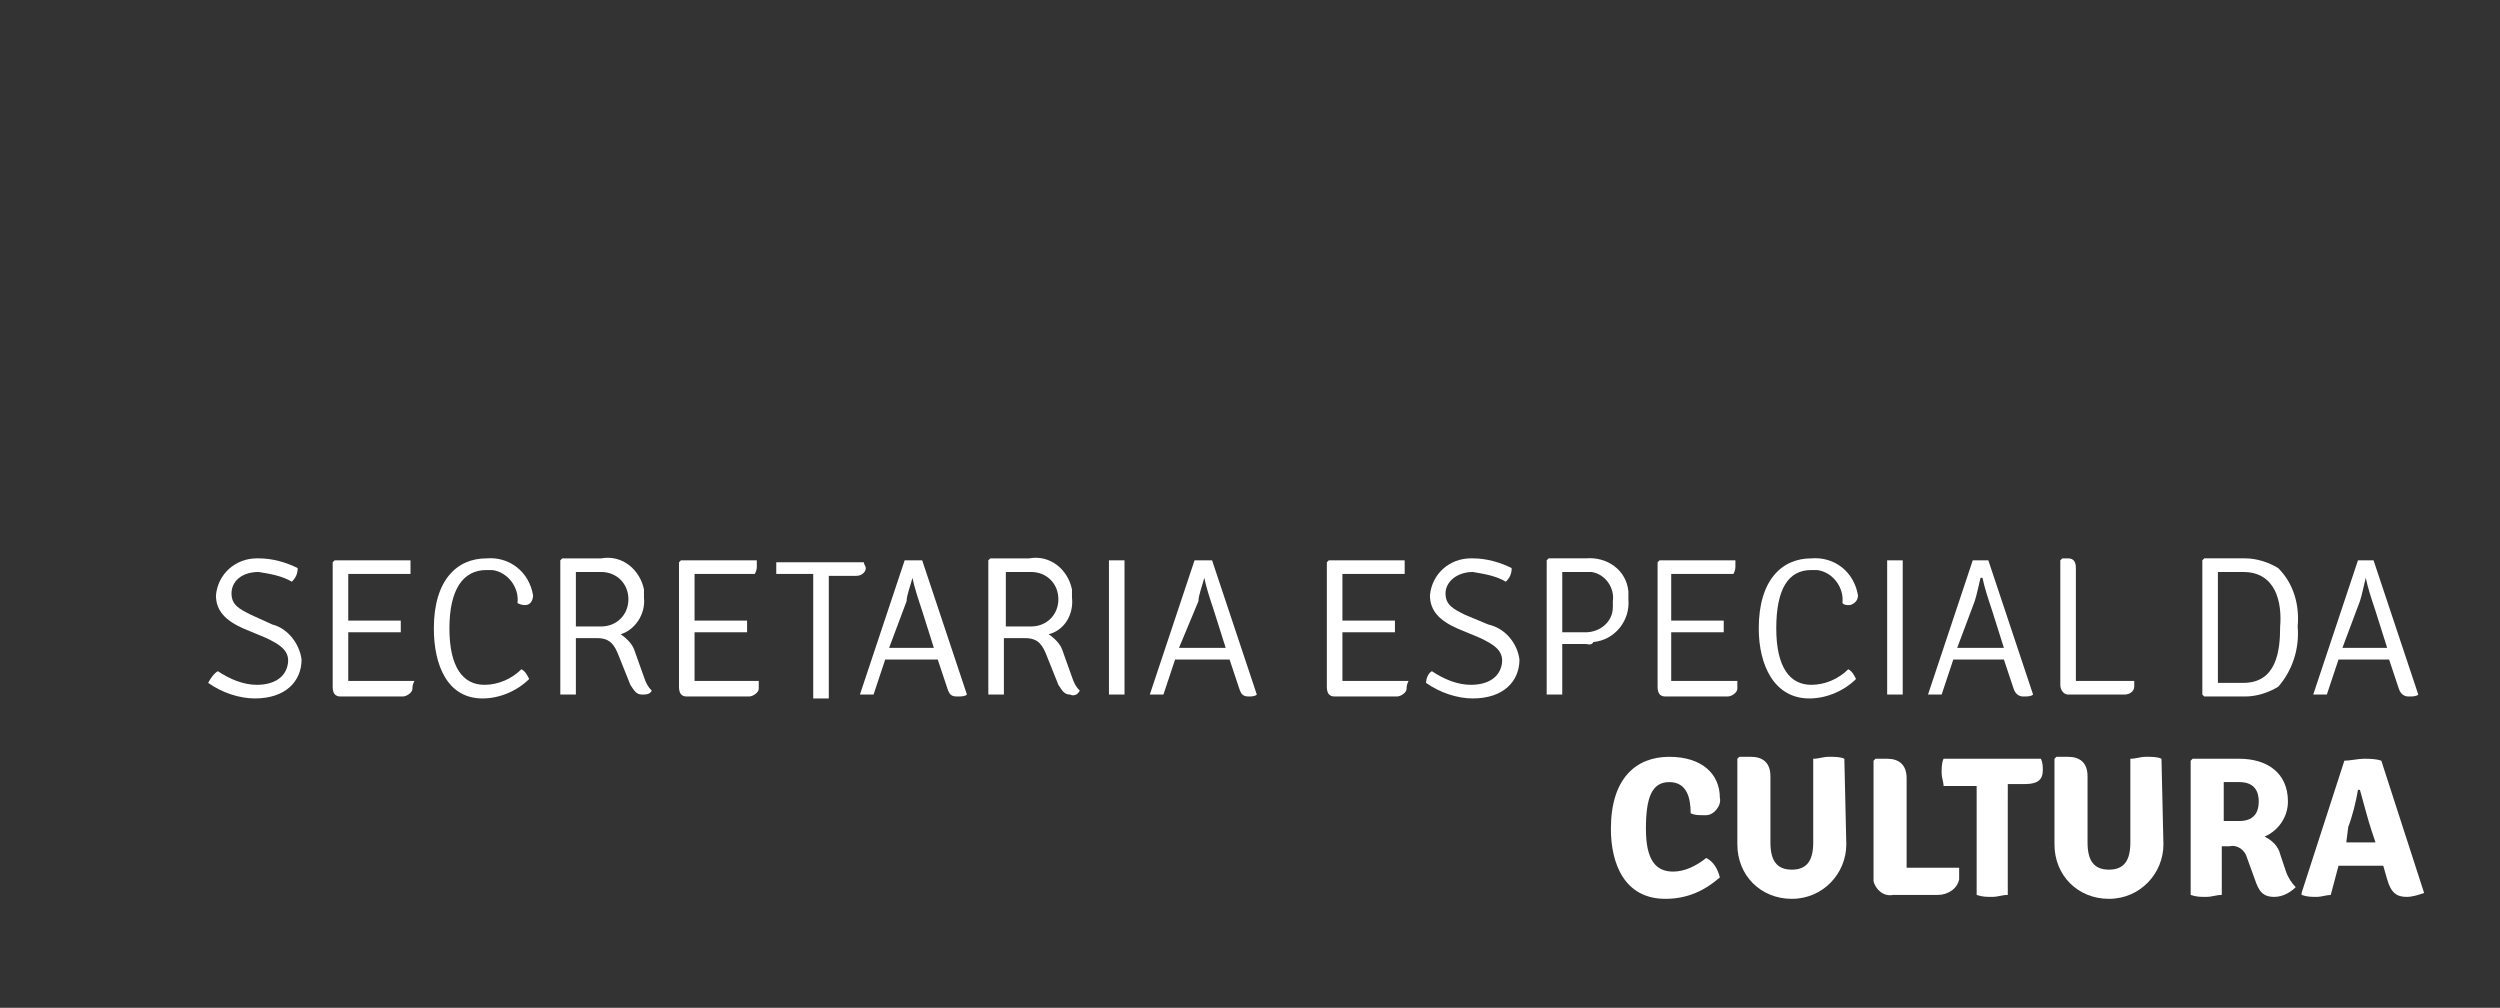 <?xml version="1.0" encoding="utf-8"?>
<!-- Generator: Adobe Illustrator 24.0.1, SVG Export Plug-In . SVG Version: 6.00 Build 0)  -->
<svg version="1.1" id="Layer_1" xmlns="http://www.w3.org/2000/svg" xmlns:xlink="http://www.w3.org/1999/xlink" x="0px" y="0px"
	 viewBox="0 0 128.5 51.8" style="enable-background:new 0 0 128.5 51.8;" xml:space="preserve">
<rect x="0" y="0" width="128.5" height="51.8" fill="#333333" stroke="none"/>
<style type="text/css">
	.st0{fill:#FFFFFF;}
</style>
<title>logoArtboard 5</title>
<path class="st0" d="M11.2,34.5c0.6,0.4,1.3,0.7,2,0.7c0.9,0,1.5-0.4,1.6-1.1s-0.5-1-1.1-1.3l-1.2-0.5c-0.9-0.4-1.4-0.9-1.4-1.7
	c0.1-1.1,1-1.9,2.1-1.9c0,0,0.1,0,0.1,0c0.7,0,1.4,0.2,2,0.5c0,0.3-0.1,0.5-0.3,0.7c-0.5-0.3-1.1-0.4-1.7-0.5
	c-0.9,0-1.4,0.5-1.4,1.1s0.4,0.8,1,1.1l1.1,0.5c0.8,0.2,1.4,1,1.5,1.8c0,1.1-0.8,2-2.4,2c-0.8,0-1.7-0.3-2.4-0.8
	C10.8,34.9,11,34.6,11.2,34.5z"/>
<path class="st0" d="M21.2,35.4c0,0.2-0.3,0.4-0.5,0.4h-3.2c-0.3,0-0.4-0.2-0.4-0.5v-6.4l0.1-0.1h3.9c0,0.1,0,0.2,0,0.3
	c0,0.1,0,0.2,0,0.4h-2.6c-0.2,0-0.4,0-0.6,0c0,0.3,0,0.4,0,0.6v1.8h2.7c0,0.1,0,0.2,0,0.3c0,0.1,0,0.2,0,0.3h-2.7v2.1
	c0,0.1,0,0.3,0,0.4h0.6h2.8C21.2,35.2,21.2,35.3,21.2,35.4z"/>
<path class="st0" d="M25,29.3c-1.2,0-1.9,1-1.9,3c0,2,0.7,2.9,1.8,2.9c0.7,0,1.4-0.3,1.9-0.8c0.2,0.1,0.3,0.3,0.4,0.5
	c-0.6,0.6-1.5,1-2.4,1c-1.8,0-2.5-1.7-2.5-3.6c0-2.5,1.2-3.6,2.7-3.6c1.2-0.1,2.2,0.7,2.4,1.9c0,0,0,0,0,0c0,0.2-0.1,0.5-0.4,0.5
	c-0.1,0-0.2,0-0.4-0.1c0.1-0.8-0.5-1.6-1.3-1.7C25.2,29.3,25.1,29.3,25,29.3z"/>
<path class="st0" d="M31.9,32.6c0.3,0.2,0.6,0.5,0.7,0.8l0.5,1.4c0.1,0.3,0.2,0.5,0.4,0.7c-0.1,0.2-0.3,0.2-0.5,0.2
	c-0.3,0-0.4-0.2-0.6-0.5l-0.6-1.5c-0.2-0.5-0.4-0.9-1.1-0.9h-1.1v2.9c-0.1,0-0.3,0-0.4,0c-0.1,0-0.3,0-0.4,0v-6.9l0.1-0.1h2
	c1.1-0.2,2,0.6,2.2,1.6c0,0.1,0,0.2,0,0.4C33.2,31.6,32.6,32.4,31.9,32.6z M29.6,32.2c0.4,0,1,0,1.3,0c0.8,0,1.4-0.6,1.4-1.4
	c0-0.8-0.6-1.4-1.4-1.4c0,0,0,0,0,0h-1.3L29.6,32.2z"/>
<path class="st0" d="M39,35.4c0,0.2-0.3,0.4-0.5,0.4h-3.2c-0.3,0-0.4-0.2-0.4-0.5v-6.4l0.1-0.1h3.9c0,0.1,0,0.2,0,0.3
	c0,0.1,0,0.2-0.1,0.4h-2.5c-0.2,0-0.4,0-0.6,0c0,0.3,0,0.4,0,0.6v1.8h2.7c0,0.1,0,0.2,0,0.3c0,0.1,0,0.2,0,0.3h-2.7v2.1
	c0,0.1,0,0.3,0,0.4h0.6H39C39,35.2,39,35.3,39,35.4z"/>
<path class="st0" d="M41.7,29.5h-1.8c0-0.1,0-0.2,0-0.3c0-0.1,0-0.2,0-0.3h4.5c0,0.1,0.1,0.2,0.1,0.3c0,0.2-0.2,0.4-0.5,0.4h-1.4
	v6.3c-0.1,0-0.3,0-0.4,0c-0.1,0-0.3,0-0.4,0V29.5z"/>
<path class="st0" d="M45.5,33.9l-0.6,1.8c-0.1,0-0.2,0-0.3,0c-0.1,0-0.2,0-0.4,0l0,0l2.3-6.9c0.1,0,0.3,0,0.5,0c0.1,0,0.3,0,0.4,0
	l2.3,6.9c-0.1,0.1-0.3,0.1-0.5,0.1c-0.3,0-0.4-0.1-0.5-0.4l-0.5-1.5H45.5z M45.7,33.3H48l-0.6-1.9c-0.2-0.6-0.4-1.2-0.5-1.7h0
	c-0.1,0.4-0.3,0.9-0.3,1.2L45.7,33.3z"/>
<path class="st0" d="M53.9,32.6c0.3,0.2,0.6,0.5,0.7,0.8l0.5,1.4c0.1,0.3,0.2,0.5,0.4,0.7c-0.1,0.2-0.3,0.3-0.5,0.2
	c-0.3,0-0.4-0.2-0.6-0.5l-0.6-1.5c-0.2-0.5-0.4-0.9-1.1-0.9h-1.1v2.9c-0.1,0-0.3,0-0.4,0c-0.1,0-0.2,0-0.4,0v-6.9l0.1-0.1h2
	c1.1-0.2,2,0.6,2.2,1.6c0,0.1,0,0.2,0,0.4C55.2,31.6,54.7,32.4,53.9,32.6z M51.7,32.2c0.4,0,1,0,1.3,0c0.8,0,1.4-0.6,1.4-1.4
	c0-0.8-0.6-1.4-1.4-1.4c0,0,0,0,0,0h-1.3V32.2z"/>
<path class="st0" d="M57,28.8c0.1,0,0.2,0,0.4,0c0.1,0,0.3,0,0.4,0v6.9c-0.1,0-0.3,0-0.4,0c-0.1,0-0.2,0-0.4,0V28.8z"/>
<path class="st0" d="M60.4,33.9l-0.6,1.8c-0.1,0-0.2,0-0.3,0c-0.1,0-0.3,0-0.4,0l0,0l2.3-6.9c0.1,0,0.3,0,0.5,0c0.1,0,0.3,0,0.4,0
	l2.3,6.9c-0.1,0.1-0.3,0.1-0.4,0.1c-0.3,0-0.4-0.1-0.5-0.4l-0.5-1.5H60.4z M60.6,33.3H63l-0.6-1.9c-0.2-0.6-0.4-1.2-0.5-1.7l0,0
	c-0.1,0.4-0.3,0.9-0.3,1.2L60.6,33.3z"/>
<path class="st0" d="M72.3,35.4c0,0.2-0.3,0.4-0.5,0.4h-3.2c-0.3,0-0.4-0.2-0.4-0.5v-6.4l0.1-0.1h3.9c0,0.1,0,0.2,0,0.3
	c0,0.1,0,0.2,0,0.4h-2.6c-0.2,0-0.4,0-0.6,0c0,0.3,0,0.4,0,0.6v1.8h2.7c0,0.1,0,0.2,0,0.3c0,0.1,0,0.2,0,0.3h-2.7v2.1
	c0,0.1,0,0.3,0,0.4h0.6h2.8C72.3,35.2,72.3,35.3,72.3,35.4z"/>
<path class="st0" d="M73.6,34.5c0.6,0.4,1.3,0.7,2,0.7c0.9,0,1.5-0.4,1.6-1.1s-0.5-1-1.1-1.3l-1.2-0.5c-0.9-0.4-1.4-0.9-1.4-1.7
	c0.1-1.1,1-1.9,2.1-1.9c0,0,0.1,0,0.1,0c0.7,0,1.4,0.2,2,0.5c0,0.3-0.1,0.5-0.3,0.7c-0.5-0.3-1.1-0.4-1.7-0.5
	c-0.8,0-1.4,0.5-1.4,1.1s0.4,0.8,1,1.1l1.2,0.5c0.9,0.2,1.5,1,1.6,1.8c0,1.1-0.8,2-2.4,2c-0.8,0-1.7-0.3-2.4-0.8
	C73.3,34.9,73.4,34.6,73.6,34.5z"/>
<path class="st0" d="M81.5,33.1h-1.2v2.6c-0.1,0-0.3,0-0.4,0c-0.1,0-0.3,0-0.4,0v-6.9l0.1-0.1c0.7,0,1.3,0,1.9,0
	c1.1-0.1,2.1,0.6,2.2,1.7c0,0.1,0,0.3,0,0.4c0.1,1.1-0.7,2.1-1.8,2.2C81.8,33.2,81.6,33.1,81.5,33.1z M80.3,32.5h1.2
	c0.7,0,1.4-0.5,1.4-1.3c0-0.1,0-0.2,0-0.3c0.1-0.7-0.4-1.4-1.1-1.5c-0.1,0-0.2,0-0.3,0h-1.2L80.3,32.5z"/>
<path class="st0" d="M89.3,35.4c0,0.2-0.3,0.4-0.5,0.4h-3.2c-0.3,0-0.4-0.2-0.4-0.5v-6.4l0.1-0.1h3.9c0,0.1,0,0.2,0,0.3
	c0,0.1,0,0.2-0.1,0.4h-2.6c-0.2,0-0.4,0-0.6,0c0,0.3,0,0.4,0,0.6v1.8h2.7c0,0.1,0,0.2,0,0.3c0,0.1,0,0.2,0,0.3h-2.7v2.1
	c0,0.1,0,0.3,0,0.4h0.6h2.8C89.3,35.2,89.3,35.3,89.3,35.4z"/>
<path class="st0" d="M93.1,29.3c-1.2,0-1.8,1-1.8,3c0,2,0.7,2.9,1.8,2.9c0.7,0,1.4-0.3,1.9-0.8c0.2,0.1,0.3,0.3,0.4,0.5
	c-0.6,0.6-1.5,1-2.4,1c-1.8,0-2.6-1.7-2.6-3.6c0-2.5,1.2-3.6,2.7-3.6c1.2-0.1,2.2,0.7,2.4,1.9c0,0,0,0,0,0c0,0.2-0.1,0.4-0.4,0.5
	c0,0-0.1,0-0.1,0c-0.1,0-0.2,0-0.3-0.1c0.1-0.8-0.5-1.6-1.3-1.7C93.3,29.3,93.2,29.3,93.1,29.3z"/>
<path class="st0" d="M97,28.8c0.1,0,0.3,0,0.4,0c0.1,0,0.3,0,0.4,0v6.9c-0.1,0-0.3,0-0.4,0c-0.1,0-0.3,0-0.4,0V28.8z"/>
<path class="st0" d="M100.4,33.9l-0.6,1.8c-0.1,0-0.2,0-0.3,0c-0.1,0-0.3,0-0.4,0l0,0l2.3-6.9c0.1,0,0.3,0,0.4,0c0.1,0,0.3,0,0.4,0
	l2.3,6.9c-0.1,0.1-0.3,0.1-0.5,0.1c-0.2,0-0.4-0.1-0.5-0.4l-0.5-1.5H100.4L100.4,33.9z M100.6,33.3h2.4l-0.6-1.9
	c-0.2-0.6-0.4-1.2-0.5-1.7h-0.1c-0.1,0.4-0.2,0.9-0.3,1.2L100.6,33.3z"/>
<path class="st0" d="M109.7,35c0,0.1,0,0.2,0,0.3c0,0.2-0.2,0.4-0.5,0.4h-2.9c-0.2,0-0.4-0.2-0.4-0.5v-6.4l0.1-0.1h0.3
	c0.3,0,0.4,0.2,0.4,0.5v5.8h0.9L109.7,35z"/>
<path class="st0" d="M117.1,35.3c-0.5,0.3-1.1,0.5-1.7,0.5c-0.8,0-1.2,0-2.1,0l-0.1-0.1v-6.9l0.1-0.1c0.9,0,1.3,0,2.1,0
	c0.6,0,1.2,0.2,1.7,0.5c0.8,0.8,1.1,1.9,1,3C118.2,33.4,117.8,34.5,117.1,35.3z M115.3,29.4H114v5.7h1.3c1.7,0,1.9-1.6,1.9-2.9
	C117.3,31,117,29.4,115.3,29.4z"/>
<path class="st0" d="M120.2,33.9l-0.6,1.8c-0.1,0-0.2,0-0.3,0c-0.1,0-0.2,0-0.4,0l0,0l2.3-6.9c0.1,0,0.3,0,0.4,0c0.1,0,0.3,0,0.4,0
	l2.3,6.9c-0.1,0.1-0.3,0.1-0.5,0.1c-0.2,0-0.4-0.1-0.5-0.4l-0.5-1.5H120.2L120.2,33.9z M120.4,33.3h2.3l-0.6-1.9
	c-0.2-0.6-0.4-1.2-0.5-1.7l0,0c-0.1,0.4-0.2,0.9-0.3,1.2L120.4,33.3z"/>
<path class="st0" d="M85.8,40.2c-0.9,0-1.2,0.8-1.2,2.4s0.5,2.2,1.4,2.2c0.6,0,1.2-0.3,1.7-0.7c0.4,0.2,0.6,0.6,0.7,1
	c-0.8,0.7-1.7,1.1-2.8,1.1c-2.1,0-2.8-1.8-2.8-3.6c0-2.6,1.3-3.7,3-3.7s2.6,0.9,2.6,2.1c0.1,0.4-0.3,0.9-0.7,0.9c-0.1,0-0.1,0-0.2,0
	c-0.2,0-0.4,0-0.6-0.1C86.9,41,86.7,40.2,85.8,40.2z"/>
<path class="st0" d="M94.9,43.4c0,1.5-1.2,2.8-2.8,2.8s-2.8-1.2-2.8-2.8V39l0.1-0.1h0.6c0.6,0,1,0.3,1,1v3.4c0,0.9,0.3,1.4,1.1,1.4
	s1.1-0.5,1.1-1.4V39c0.3,0,0.5-0.1,0.8-0.1c0.3,0,0.6,0,0.8,0.1L94.9,43.4z"/>
<path class="st0" d="M100.7,44.6c0,0.2,0,0.4,0,0.6c-0.1,0.5-0.6,0.8-1.1,0.8h-2.3c-0.5,0.1-0.9-0.3-1-0.7c0-0.1,0-0.1,0-0.2v-6
	l0.1-0.1H97c0.6,0,1,0.3,1,1v4.6c0.3,0,0.7,0,1,0L100.7,44.6z"/>
<path class="st0" d="M101.6,40.4h-1.7c0-0.2-0.1-0.4-0.1-0.7c0-0.2,0-0.5,0.1-0.7h5c0.1,0.2,0.1,0.4,0.1,0.6c0,0.5-0.3,0.7-0.9,0.7
	h-0.9c0,0.3,0,0.5,0,0.8V46c-0.3,0-0.5,0.1-0.8,0.1c-0.3,0-0.5,0-0.8-0.1L101.6,40.4z"/>
<path class="st0" d="M111.2,43.4c0,1.5-1.2,2.8-2.8,2.8s-2.8-1.2-2.8-2.8V39l0.1-0.1h0.6c0.6,0,1,0.3,1,1v3.4c0,0.9,0.3,1.4,1.1,1.4
	s1.1-0.5,1.1-1.4V39c0.3,0,0.5-0.1,0.8-0.1c0.3,0,0.6,0,0.8,0.1L111.2,43.4z"/>
<path class="st0" d="M116.4,43c0.4,0.2,0.7,0.5,0.8,0.9l0.3,0.9c0.1,0.3,0.3,0.6,0.5,0.8c-0.3,0.3-0.7,0.5-1.1,0.5
	c-0.6,0-0.8-0.3-1-0.9l-0.4-1.1c-0.1-0.4-0.5-0.7-0.9-0.6h-0.4V46c-0.3,0-0.5,0.1-0.8,0.1c-0.3,0-0.5,0-0.8-0.1v-6.9l0.1-0.1
	c0.9,0,1.7,0,2.4,0c1.4,0,2.5,0.7,2.5,2.2C117.6,42,117.1,42.7,116.4,43z M114.3,42.2h0.8c0.8,0,1-0.5,1-1s-0.2-1-1-1h-0.8V42.2z"/>
<path class="st0" d="M120.2,44.5l-0.4,1.5c-0.2,0-0.5,0.1-0.7,0.1c-0.3,0-0.5,0-0.8-0.1v-0.1l2.2-6.8c0.3,0,0.7-0.1,1-0.1
	c0.3,0,0.6,0,0.9,0.1l2.2,6.8c-0.3,0.1-0.6,0.2-0.9,0.2c-0.5,0-0.8-0.2-1-0.9l-0.2-0.7H120.2L120.2,44.5z M120.6,43.3h1.5l-0.2-0.6
	c-0.2-0.6-0.4-1.4-0.6-2.1h-0.1c-0.1,0.6-0.3,1.4-0.5,1.9L120.6,43.3z"/>
</svg>
